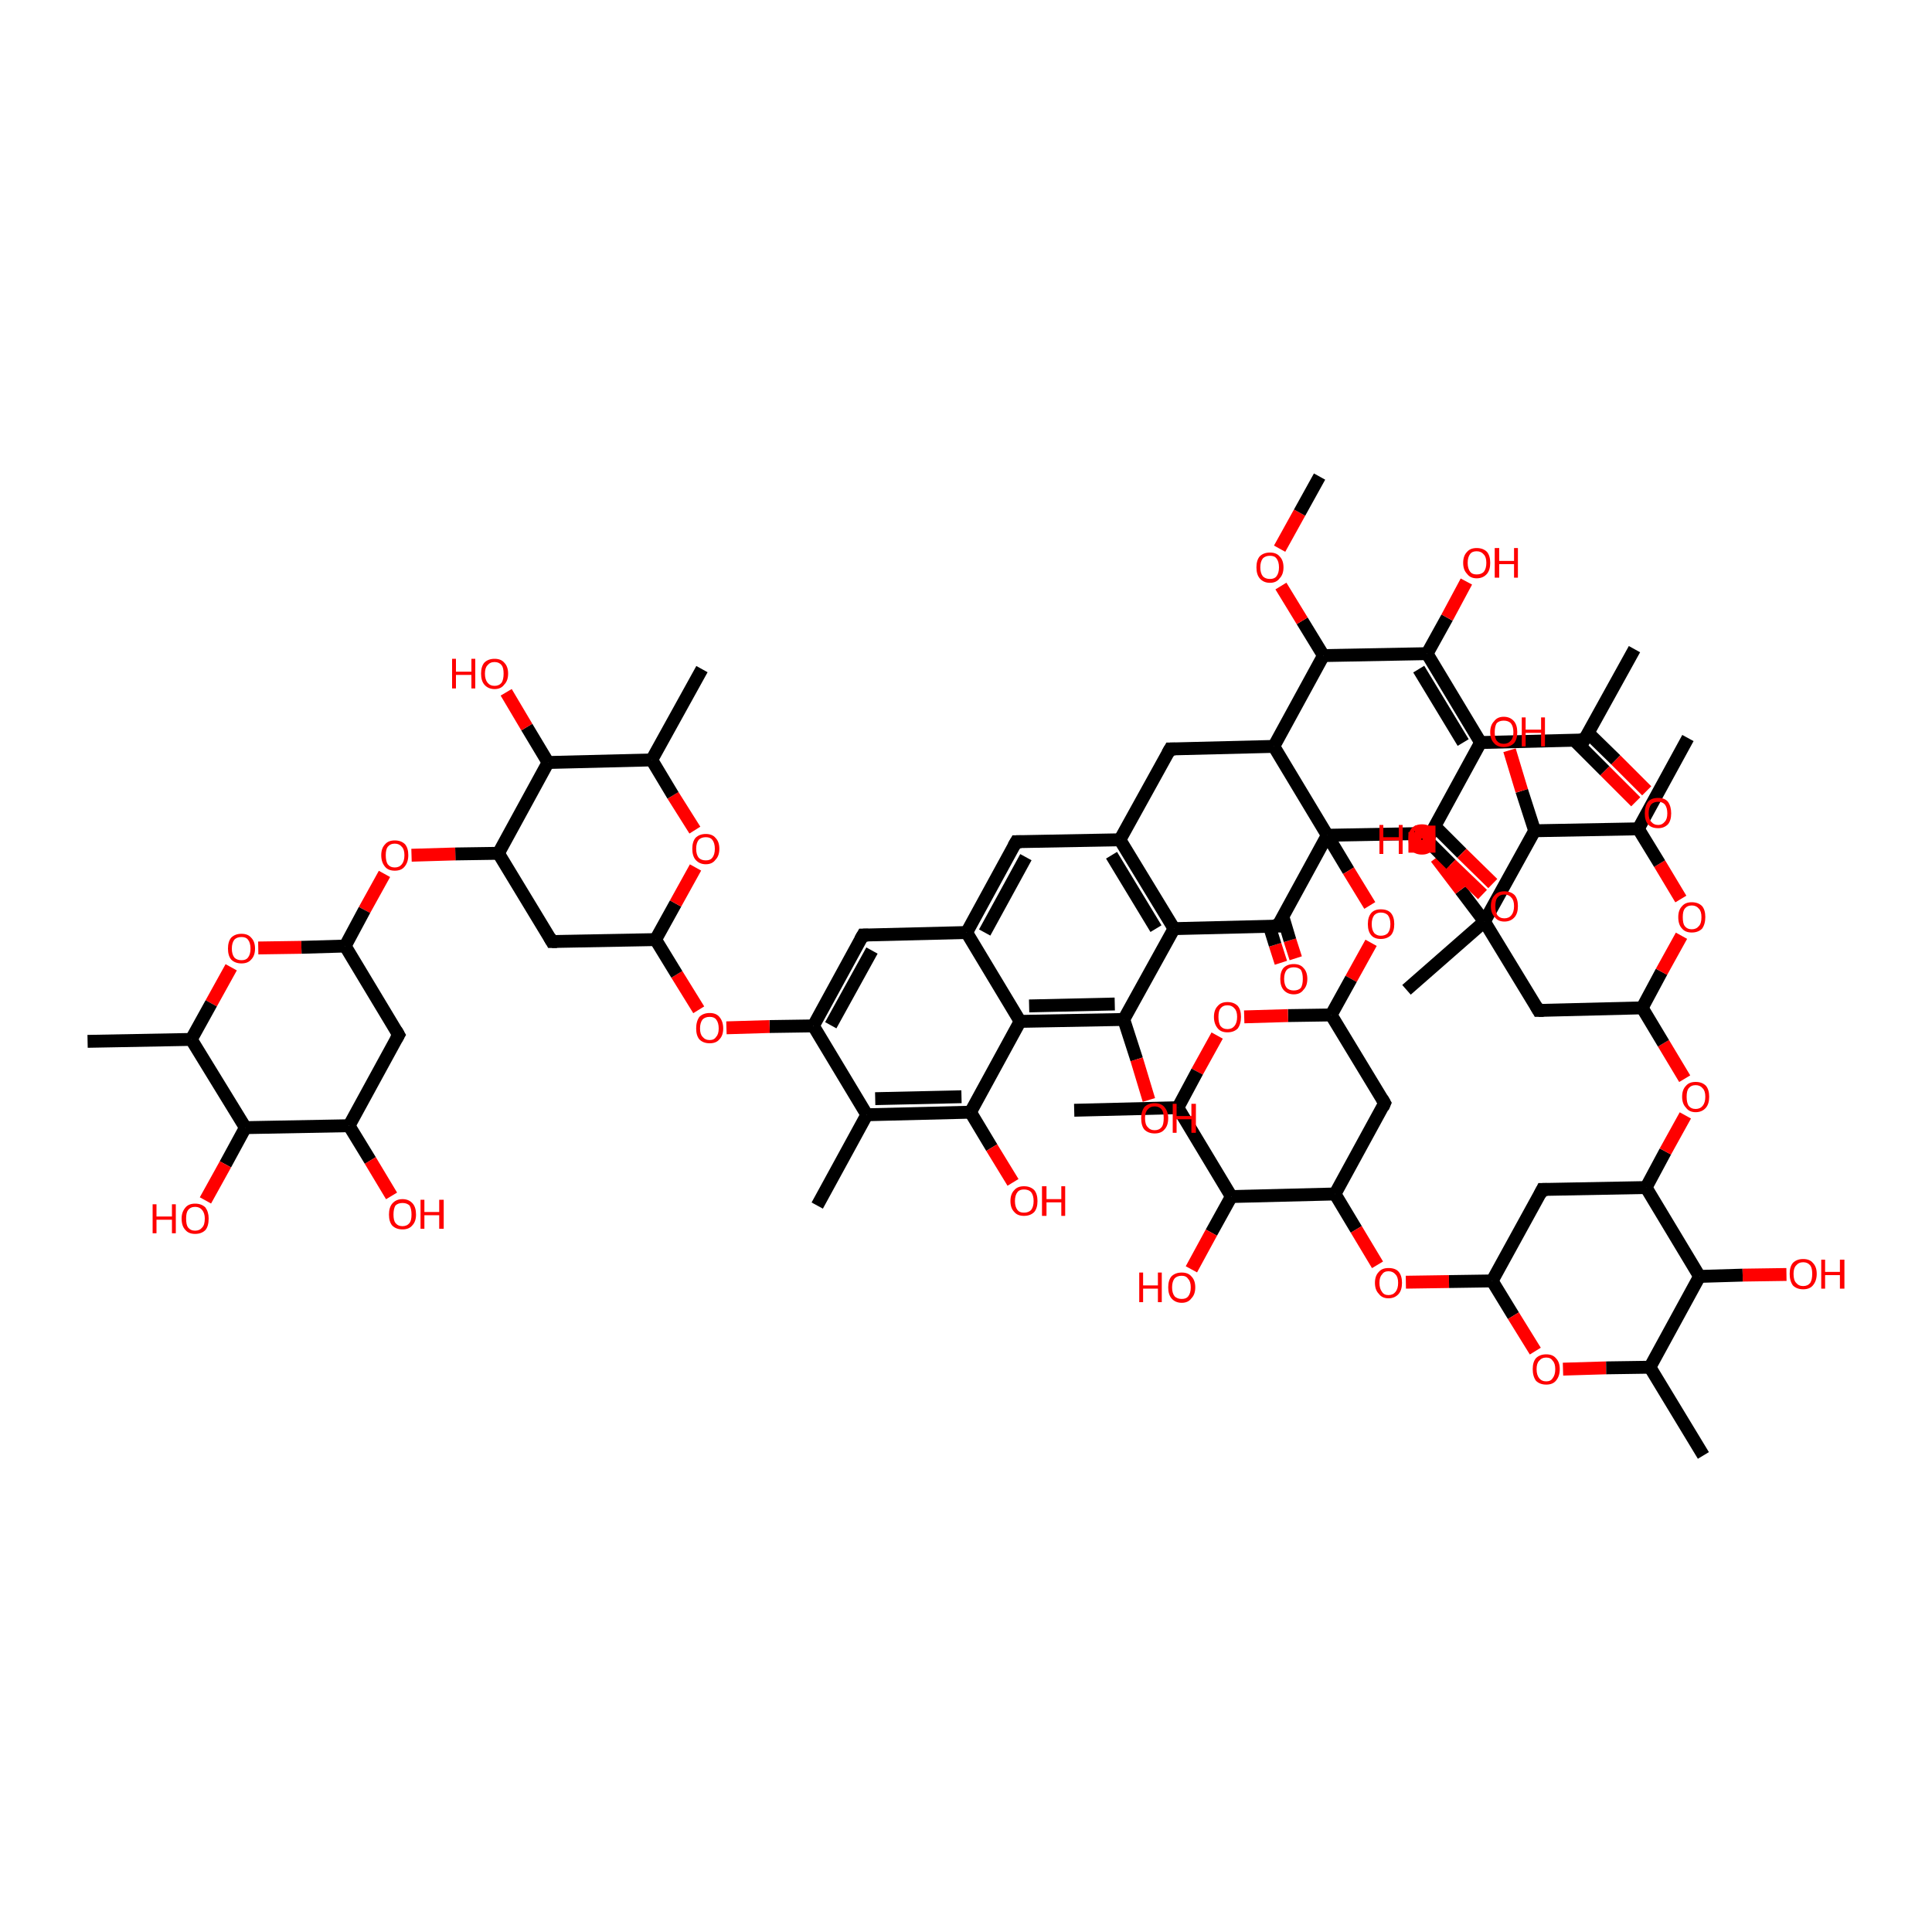 <?xml version='1.0' encoding='iso-8859-1'?>
<svg version='1.1' baseProfile='full'
              xmlns='http://www.w3.org/2000/svg'
                      xmlns:rdkit='http://www.rdkit.org/xml'
                      xmlns:xlink='http://www.w3.org/1999/xlink'
                  xml:space='preserve'
width='300px' height='300px' viewBox='0 0 300 300'>
<!-- END OF HEADER -->
<rect style='opacity:1.0;fill:#FFFFFF;stroke:none' width='300.0' height='300.0' x='0.0' y='0.0'> </rect>
<path class='bond-0 atom-0 atom-1' d='M 198.9,149.5 L 198.0,146.7' style='fill:none;fill-rule:evenodd;stroke:#FF0000;stroke-width:2.0px;stroke-linecap:butt;stroke-linejoin:miter;stroke-opacity:1' />
<path class='bond-0 atom-0 atom-1' d='M 198.0,146.7 L 197.1,143.8' style='fill:none;fill-rule:evenodd;stroke:#000000;stroke-width:2.0px;stroke-linecap:butt;stroke-linejoin:miter;stroke-opacity:1' />
<path class='bond-0 atom-0 atom-1' d='M 201.2,148.8 L 200.3,146.0' style='fill:none;fill-rule:evenodd;stroke:#FF0000;stroke-width:2.0px;stroke-linecap:butt;stroke-linejoin:miter;stroke-opacity:1' />
<path class='bond-0 atom-0 atom-1' d='M 200.3,146.0 L 199.2,142.3' style='fill:none;fill-rule:evenodd;stroke:#000000;stroke-width:2.0px;stroke-linecap:butt;stroke-linejoin:miter;stroke-opacity:1' />
<path class='bond-1 atom-1 atom-2' d='M 198.4,143.8 L 182.3,144.2' style='fill:none;fill-rule:evenodd;stroke:#000000;stroke-width:2.0px;stroke-linecap:butt;stroke-linejoin:miter;stroke-opacity:1' />
<path class='bond-2 atom-2 atom-3' d='M 182.3,144.2 L 173.9,130.4' style='fill:none;fill-rule:evenodd;stroke:#000000;stroke-width:2.0px;stroke-linecap:butt;stroke-linejoin:miter;stroke-opacity:1' />
<path class='bond-2 atom-2 atom-3' d='M 179.5,144.2 L 172.6,132.8' style='fill:none;fill-rule:evenodd;stroke:#000000;stroke-width:2.0px;stroke-linecap:butt;stroke-linejoin:miter;stroke-opacity:1' />
<path class='bond-3 atom-3 atom-4' d='M 173.9,130.4 L 157.8,130.7' style='fill:none;fill-rule:evenodd;stroke:#000000;stroke-width:2.0px;stroke-linecap:butt;stroke-linejoin:miter;stroke-opacity:1' />
<path class='bond-4 atom-4 atom-5' d='M 157.8,130.7 L 150.1,144.8' style='fill:none;fill-rule:evenodd;stroke:#000000;stroke-width:2.0px;stroke-linecap:butt;stroke-linejoin:miter;stroke-opacity:1' />
<path class='bond-4 atom-4 atom-5' d='M 159.3,133.1 L 152.9,144.8' style='fill:none;fill-rule:evenodd;stroke:#000000;stroke-width:2.0px;stroke-linecap:butt;stroke-linejoin:miter;stroke-opacity:1' />
<path class='bond-5 atom-5 atom-6' d='M 150.1,144.8 L 134.0,145.2' style='fill:none;fill-rule:evenodd;stroke:#000000;stroke-width:2.0px;stroke-linecap:butt;stroke-linejoin:miter;stroke-opacity:1' />
<path class='bond-6 atom-6 atom-7' d='M 134.0,145.2 L 126.3,159.3' style='fill:none;fill-rule:evenodd;stroke:#000000;stroke-width:2.0px;stroke-linecap:butt;stroke-linejoin:miter;stroke-opacity:1' />
<path class='bond-6 atom-6 atom-7' d='M 135.4,147.6 L 129.0,159.2' style='fill:none;fill-rule:evenodd;stroke:#000000;stroke-width:2.0px;stroke-linecap:butt;stroke-linejoin:miter;stroke-opacity:1' />
<path class='bond-7 atom-7 atom-8' d='M 126.3,159.3 L 119.5,159.4' style='fill:none;fill-rule:evenodd;stroke:#000000;stroke-width:2.0px;stroke-linecap:butt;stroke-linejoin:miter;stroke-opacity:1' />
<path class='bond-7 atom-7 atom-8' d='M 119.5,159.4 L 112.8,159.6' style='fill:none;fill-rule:evenodd;stroke:#FF0000;stroke-width:2.0px;stroke-linecap:butt;stroke-linejoin:miter;stroke-opacity:1' />
<path class='bond-8 atom-8 atom-9' d='M 108.5,156.8 L 105.1,151.3' style='fill:none;fill-rule:evenodd;stroke:#FF0000;stroke-width:2.0px;stroke-linecap:butt;stroke-linejoin:miter;stroke-opacity:1' />
<path class='bond-8 atom-8 atom-9' d='M 105.1,151.3 L 101.8,145.9' style='fill:none;fill-rule:evenodd;stroke:#000000;stroke-width:2.0px;stroke-linecap:butt;stroke-linejoin:miter;stroke-opacity:1' />
<path class='bond-9 atom-9 atom-10' d='M 101.8,145.9 L 104.9,140.3' style='fill:none;fill-rule:evenodd;stroke:#000000;stroke-width:2.0px;stroke-linecap:butt;stroke-linejoin:miter;stroke-opacity:1' />
<path class='bond-9 atom-9 atom-10' d='M 104.9,140.3 L 108.0,134.7' style='fill:none;fill-rule:evenodd;stroke:#FF0000;stroke-width:2.0px;stroke-linecap:butt;stroke-linejoin:miter;stroke-opacity:1' />
<path class='bond-10 atom-10 atom-11' d='M 107.9,128.9 L 104.5,123.5' style='fill:none;fill-rule:evenodd;stroke:#FF0000;stroke-width:2.0px;stroke-linecap:butt;stroke-linejoin:miter;stroke-opacity:1' />
<path class='bond-10 atom-10 atom-11' d='M 104.5,123.5 L 101.2,118.0' style='fill:none;fill-rule:evenodd;stroke:#000000;stroke-width:2.0px;stroke-linecap:butt;stroke-linejoin:miter;stroke-opacity:1' />
<path class='bond-11 atom-11 atom-12' d='M 101.2,118.0 L 109.0,103.9' style='fill:none;fill-rule:evenodd;stroke:#000000;stroke-width:2.0px;stroke-linecap:butt;stroke-linejoin:miter;stroke-opacity:1' />
<path class='bond-12 atom-11 atom-13' d='M 101.2,118.0 L 85.1,118.4' style='fill:none;fill-rule:evenodd;stroke:#000000;stroke-width:2.0px;stroke-linecap:butt;stroke-linejoin:miter;stroke-opacity:1' />
<path class='bond-13 atom-13 atom-14' d='M 85.1,118.4 L 81.8,112.9' style='fill:none;fill-rule:evenodd;stroke:#000000;stroke-width:2.0px;stroke-linecap:butt;stroke-linejoin:miter;stroke-opacity:1' />
<path class='bond-13 atom-13 atom-14' d='M 81.8,112.9 L 78.6,107.5' style='fill:none;fill-rule:evenodd;stroke:#FF0000;stroke-width:2.0px;stroke-linecap:butt;stroke-linejoin:miter;stroke-opacity:1' />
<path class='bond-14 atom-13 atom-15' d='M 85.1,118.4 L 77.4,132.5' style='fill:none;fill-rule:evenodd;stroke:#000000;stroke-width:2.0px;stroke-linecap:butt;stroke-linejoin:miter;stroke-opacity:1' />
<path class='bond-15 atom-15 atom-16' d='M 77.4,132.5 L 70.7,132.6' style='fill:none;fill-rule:evenodd;stroke:#000000;stroke-width:2.0px;stroke-linecap:butt;stroke-linejoin:miter;stroke-opacity:1' />
<path class='bond-15 atom-15 atom-16' d='M 70.7,132.6 L 63.9,132.8' style='fill:none;fill-rule:evenodd;stroke:#FF0000;stroke-width:2.0px;stroke-linecap:butt;stroke-linejoin:miter;stroke-opacity:1' />
<path class='bond-16 atom-16 atom-17' d='M 59.7,135.7 L 56.6,141.3' style='fill:none;fill-rule:evenodd;stroke:#FF0000;stroke-width:2.0px;stroke-linecap:butt;stroke-linejoin:miter;stroke-opacity:1' />
<path class='bond-16 atom-16 atom-17' d='M 56.6,141.3 L 53.6,146.9' style='fill:none;fill-rule:evenodd;stroke:#000000;stroke-width:2.0px;stroke-linecap:butt;stroke-linejoin:miter;stroke-opacity:1' />
<path class='bond-17 atom-17 atom-18' d='M 53.6,146.9 L 46.8,147.1' style='fill:none;fill-rule:evenodd;stroke:#000000;stroke-width:2.0px;stroke-linecap:butt;stroke-linejoin:miter;stroke-opacity:1' />
<path class='bond-17 atom-17 atom-18' d='M 46.8,147.1 L 40.1,147.2' style='fill:none;fill-rule:evenodd;stroke:#FF0000;stroke-width:2.0px;stroke-linecap:butt;stroke-linejoin:miter;stroke-opacity:1' />
<path class='bond-18 atom-18 atom-19' d='M 35.9,150.2 L 32.8,155.8' style='fill:none;fill-rule:evenodd;stroke:#FF0000;stroke-width:2.0px;stroke-linecap:butt;stroke-linejoin:miter;stroke-opacity:1' />
<path class='bond-18 atom-18 atom-19' d='M 32.8,155.8 L 29.7,161.4' style='fill:none;fill-rule:evenodd;stroke:#000000;stroke-width:2.0px;stroke-linecap:butt;stroke-linejoin:miter;stroke-opacity:1' />
<path class='bond-19 atom-19 atom-20' d='M 29.7,161.4 L 13.6,161.7' style='fill:none;fill-rule:evenodd;stroke:#000000;stroke-width:2.0px;stroke-linecap:butt;stroke-linejoin:miter;stroke-opacity:1' />
<path class='bond-20 atom-19 atom-21' d='M 29.7,161.4 L 38.1,175.1' style='fill:none;fill-rule:evenodd;stroke:#000000;stroke-width:2.0px;stroke-linecap:butt;stroke-linejoin:miter;stroke-opacity:1' />
<path class='bond-21 atom-21 atom-22' d='M 38.1,175.1 L 35.0,180.8' style='fill:none;fill-rule:evenodd;stroke:#000000;stroke-width:2.0px;stroke-linecap:butt;stroke-linejoin:miter;stroke-opacity:1' />
<path class='bond-21 atom-21 atom-22' d='M 35.0,180.8 L 31.9,186.4' style='fill:none;fill-rule:evenodd;stroke:#FF0000;stroke-width:2.0px;stroke-linecap:butt;stroke-linejoin:miter;stroke-opacity:1' />
<path class='bond-22 atom-21 atom-23' d='M 38.1,175.1 L 54.2,174.8' style='fill:none;fill-rule:evenodd;stroke:#000000;stroke-width:2.0px;stroke-linecap:butt;stroke-linejoin:miter;stroke-opacity:1' />
<path class='bond-23 atom-23 atom-24' d='M 54.2,174.8 L 57.5,180.2' style='fill:none;fill-rule:evenodd;stroke:#000000;stroke-width:2.0px;stroke-linecap:butt;stroke-linejoin:miter;stroke-opacity:1' />
<path class='bond-23 atom-23 atom-24' d='M 57.5,180.2 L 60.8,185.7' style='fill:none;fill-rule:evenodd;stroke:#FF0000;stroke-width:2.0px;stroke-linecap:butt;stroke-linejoin:miter;stroke-opacity:1' />
<path class='bond-24 atom-23 atom-25' d='M 54.2,174.8 L 61.9,160.7' style='fill:none;fill-rule:evenodd;stroke:#000000;stroke-width:2.0px;stroke-linecap:butt;stroke-linejoin:miter;stroke-opacity:1' />
<path class='bond-25 atom-15 atom-26' d='M 77.4,132.5 L 85.7,146.2' style='fill:none;fill-rule:evenodd;stroke:#000000;stroke-width:2.0px;stroke-linecap:butt;stroke-linejoin:miter;stroke-opacity:1' />
<path class='bond-26 atom-7 atom-27' d='M 126.3,159.3 L 134.6,173.1' style='fill:none;fill-rule:evenodd;stroke:#000000;stroke-width:2.0px;stroke-linecap:butt;stroke-linejoin:miter;stroke-opacity:1' />
<path class='bond-27 atom-27 atom-28' d='M 134.6,173.1 L 150.7,172.7' style='fill:none;fill-rule:evenodd;stroke:#000000;stroke-width:2.0px;stroke-linecap:butt;stroke-linejoin:miter;stroke-opacity:1' />
<path class='bond-27 atom-27 atom-28' d='M 135.9,170.6 L 149.3,170.3' style='fill:none;fill-rule:evenodd;stroke:#000000;stroke-width:2.0px;stroke-linecap:butt;stroke-linejoin:miter;stroke-opacity:1' />
<path class='bond-28 atom-28 atom-29' d='M 150.7,172.7 L 154.0,178.2' style='fill:none;fill-rule:evenodd;stroke:#000000;stroke-width:2.0px;stroke-linecap:butt;stroke-linejoin:miter;stroke-opacity:1' />
<path class='bond-28 atom-28 atom-29' d='M 154.0,178.2 L 157.3,183.6' style='fill:none;fill-rule:evenodd;stroke:#FF0000;stroke-width:2.0px;stroke-linecap:butt;stroke-linejoin:miter;stroke-opacity:1' />
<path class='bond-29 atom-28 atom-30' d='M 150.7,172.7 L 158.4,158.6' style='fill:none;fill-rule:evenodd;stroke:#000000;stroke-width:2.0px;stroke-linecap:butt;stroke-linejoin:miter;stroke-opacity:1' />
<path class='bond-30 atom-30 atom-31' d='M 158.4,158.6 L 174.5,158.3' style='fill:none;fill-rule:evenodd;stroke:#000000;stroke-width:2.0px;stroke-linecap:butt;stroke-linejoin:miter;stroke-opacity:1' />
<path class='bond-30 atom-30 atom-31' d='M 159.8,156.2 L 173.1,155.9' style='fill:none;fill-rule:evenodd;stroke:#000000;stroke-width:2.0px;stroke-linecap:butt;stroke-linejoin:miter;stroke-opacity:1' />
<path class='bond-31 atom-31 atom-32' d='M 174.5,158.3 L 176.5,164.5' style='fill:none;fill-rule:evenodd;stroke:#000000;stroke-width:2.0px;stroke-linecap:butt;stroke-linejoin:miter;stroke-opacity:1' />
<path class='bond-31 atom-31 atom-32' d='M 176.5,164.5 L 178.4,170.8' style='fill:none;fill-rule:evenodd;stroke:#FF0000;stroke-width:2.0px;stroke-linecap:butt;stroke-linejoin:miter;stroke-opacity:1' />
<path class='bond-32 atom-27 atom-33' d='M 134.6,173.1 L 126.9,187.2' style='fill:none;fill-rule:evenodd;stroke:#000000;stroke-width:2.0px;stroke-linecap:butt;stroke-linejoin:miter;stroke-opacity:1' />
<path class='bond-33 atom-3 atom-34' d='M 173.9,130.4 L 181.7,116.3' style='fill:none;fill-rule:evenodd;stroke:#000000;stroke-width:2.0px;stroke-linecap:butt;stroke-linejoin:miter;stroke-opacity:1' />
<path class='bond-34 atom-34 atom-35' d='M 181.7,116.3 L 197.8,115.9' style='fill:none;fill-rule:evenodd;stroke:#000000;stroke-width:2.0px;stroke-linecap:butt;stroke-linejoin:miter;stroke-opacity:1' />
<path class='bond-35 atom-35 atom-36' d='M 197.8,115.9 L 206.1,129.7' style='fill:none;fill-rule:evenodd;stroke:#000000;stroke-width:2.0px;stroke-linecap:butt;stroke-linejoin:miter;stroke-opacity:1' />
<path class='bond-36 atom-36 atom-37' d='M 206.1,129.7 L 209.4,135.2' style='fill:none;fill-rule:evenodd;stroke:#000000;stroke-width:2.0px;stroke-linecap:butt;stroke-linejoin:miter;stroke-opacity:1' />
<path class='bond-36 atom-36 atom-37' d='M 209.4,135.2 L 212.7,140.6' style='fill:none;fill-rule:evenodd;stroke:#FF0000;stroke-width:2.0px;stroke-linecap:butt;stroke-linejoin:miter;stroke-opacity:1' />
<path class='bond-37 atom-37 atom-38' d='M 212.9,146.4 L 209.8,152.0' style='fill:none;fill-rule:evenodd;stroke:#FF0000;stroke-width:2.0px;stroke-linecap:butt;stroke-linejoin:miter;stroke-opacity:1' />
<path class='bond-37 atom-37 atom-38' d='M 209.8,152.0 L 206.7,157.6' style='fill:none;fill-rule:evenodd;stroke:#000000;stroke-width:2.0px;stroke-linecap:butt;stroke-linejoin:miter;stroke-opacity:1' />
<path class='bond-38 atom-38 atom-39' d='M 206.7,157.6 L 200.0,157.7' style='fill:none;fill-rule:evenodd;stroke:#000000;stroke-width:2.0px;stroke-linecap:butt;stroke-linejoin:miter;stroke-opacity:1' />
<path class='bond-38 atom-38 atom-39' d='M 200.0,157.7 L 193.2,157.9' style='fill:none;fill-rule:evenodd;stroke:#FF0000;stroke-width:2.0px;stroke-linecap:butt;stroke-linejoin:miter;stroke-opacity:1' />
<path class='bond-39 atom-39 atom-40' d='M 189.0,160.8 L 185.9,166.4' style='fill:none;fill-rule:evenodd;stroke:#FF0000;stroke-width:2.0px;stroke-linecap:butt;stroke-linejoin:miter;stroke-opacity:1' />
<path class='bond-39 atom-39 atom-40' d='M 185.9,166.4 L 182.9,172.0' style='fill:none;fill-rule:evenodd;stroke:#000000;stroke-width:2.0px;stroke-linecap:butt;stroke-linejoin:miter;stroke-opacity:1' />
<path class='bond-40 atom-40 atom-41' d='M 182.9,172.0 L 191.2,185.8' style='fill:none;fill-rule:evenodd;stroke:#000000;stroke-width:2.0px;stroke-linecap:butt;stroke-linejoin:miter;stroke-opacity:1' />
<path class='bond-41 atom-41 atom-42' d='M 191.2,185.8 L 188.1,191.4' style='fill:none;fill-rule:evenodd;stroke:#000000;stroke-width:2.0px;stroke-linecap:butt;stroke-linejoin:miter;stroke-opacity:1' />
<path class='bond-41 atom-41 atom-42' d='M 188.1,191.4 L 185.0,197.1' style='fill:none;fill-rule:evenodd;stroke:#FF0000;stroke-width:2.0px;stroke-linecap:butt;stroke-linejoin:miter;stroke-opacity:1' />
<path class='bond-42 atom-41 atom-43' d='M 191.2,185.8 L 207.3,185.4' style='fill:none;fill-rule:evenodd;stroke:#000000;stroke-width:2.0px;stroke-linecap:butt;stroke-linejoin:miter;stroke-opacity:1' />
<path class='bond-43 atom-43 atom-44' d='M 207.3,185.4 L 210.6,190.9' style='fill:none;fill-rule:evenodd;stroke:#000000;stroke-width:2.0px;stroke-linecap:butt;stroke-linejoin:miter;stroke-opacity:1' />
<path class='bond-43 atom-43 atom-44' d='M 210.6,190.9 L 213.9,196.4' style='fill:none;fill-rule:evenodd;stroke:#FF0000;stroke-width:2.0px;stroke-linecap:butt;stroke-linejoin:miter;stroke-opacity:1' />
<path class='bond-44 atom-44 atom-45' d='M 218.3,199.1 L 225.0,199.0' style='fill:none;fill-rule:evenodd;stroke:#FF0000;stroke-width:2.0px;stroke-linecap:butt;stroke-linejoin:miter;stroke-opacity:1' />
<path class='bond-44 atom-44 atom-45' d='M 225.0,199.0 L 231.7,198.9' style='fill:none;fill-rule:evenodd;stroke:#000000;stroke-width:2.0px;stroke-linecap:butt;stroke-linejoin:miter;stroke-opacity:1' />
<path class='bond-45 atom-45 atom-46' d='M 231.7,198.9 L 235.0,204.3' style='fill:none;fill-rule:evenodd;stroke:#000000;stroke-width:2.0px;stroke-linecap:butt;stroke-linejoin:miter;stroke-opacity:1' />
<path class='bond-45 atom-45 atom-46' d='M 235.0,204.3 L 238.4,209.8' style='fill:none;fill-rule:evenodd;stroke:#FF0000;stroke-width:2.0px;stroke-linecap:butt;stroke-linejoin:miter;stroke-opacity:1' />
<path class='bond-46 atom-46 atom-47' d='M 242.7,212.6 L 249.4,212.4' style='fill:none;fill-rule:evenodd;stroke:#FF0000;stroke-width:2.0px;stroke-linecap:butt;stroke-linejoin:miter;stroke-opacity:1' />
<path class='bond-46 atom-46 atom-47' d='M 249.4,212.4 L 256.2,212.3' style='fill:none;fill-rule:evenodd;stroke:#000000;stroke-width:2.0px;stroke-linecap:butt;stroke-linejoin:miter;stroke-opacity:1' />
<path class='bond-47 atom-47 atom-48' d='M 256.2,212.3 L 264.5,226.0' style='fill:none;fill-rule:evenodd;stroke:#000000;stroke-width:2.0px;stroke-linecap:butt;stroke-linejoin:miter;stroke-opacity:1' />
<path class='bond-48 atom-47 atom-49' d='M 256.2,212.3 L 263.9,198.2' style='fill:none;fill-rule:evenodd;stroke:#000000;stroke-width:2.0px;stroke-linecap:butt;stroke-linejoin:miter;stroke-opacity:1' />
<path class='bond-49 atom-49 atom-50' d='M 263.9,198.2 L 270.6,198.0' style='fill:none;fill-rule:evenodd;stroke:#000000;stroke-width:2.0px;stroke-linecap:butt;stroke-linejoin:miter;stroke-opacity:1' />
<path class='bond-49 atom-49 atom-50' d='M 270.6,198.0 L 277.4,197.9' style='fill:none;fill-rule:evenodd;stroke:#FF0000;stroke-width:2.0px;stroke-linecap:butt;stroke-linejoin:miter;stroke-opacity:1' />
<path class='bond-50 atom-49 atom-51' d='M 263.9,198.2 L 255.6,184.4' style='fill:none;fill-rule:evenodd;stroke:#000000;stroke-width:2.0px;stroke-linecap:butt;stroke-linejoin:miter;stroke-opacity:1' />
<path class='bond-51 atom-51 atom-52' d='M 255.6,184.4 L 258.6,178.8' style='fill:none;fill-rule:evenodd;stroke:#000000;stroke-width:2.0px;stroke-linecap:butt;stroke-linejoin:miter;stroke-opacity:1' />
<path class='bond-51 atom-51 atom-52' d='M 258.6,178.8 L 261.7,173.2' style='fill:none;fill-rule:evenodd;stroke:#FF0000;stroke-width:2.0px;stroke-linecap:butt;stroke-linejoin:miter;stroke-opacity:1' />
<path class='bond-52 atom-52 atom-53' d='M 261.6,167.5 L 258.3,162.0' style='fill:none;fill-rule:evenodd;stroke:#FF0000;stroke-width:2.0px;stroke-linecap:butt;stroke-linejoin:miter;stroke-opacity:1' />
<path class='bond-52 atom-52 atom-53' d='M 258.3,162.0 L 255.0,156.5' style='fill:none;fill-rule:evenodd;stroke:#000000;stroke-width:2.0px;stroke-linecap:butt;stroke-linejoin:miter;stroke-opacity:1' />
<path class='bond-53 atom-53 atom-54' d='M 255.0,156.5 L 258.0,150.9' style='fill:none;fill-rule:evenodd;stroke:#000000;stroke-width:2.0px;stroke-linecap:butt;stroke-linejoin:miter;stroke-opacity:1' />
<path class='bond-53 atom-53 atom-54' d='M 258.0,150.9 L 261.1,145.3' style='fill:none;fill-rule:evenodd;stroke:#FF0000;stroke-width:2.0px;stroke-linecap:butt;stroke-linejoin:miter;stroke-opacity:1' />
<path class='bond-54 atom-54 atom-55' d='M 261.0,139.6 L 257.7,134.1' style='fill:none;fill-rule:evenodd;stroke:#FF0000;stroke-width:2.0px;stroke-linecap:butt;stroke-linejoin:miter;stroke-opacity:1' />
<path class='bond-54 atom-54 atom-55' d='M 257.7,134.1 L 254.4,128.7' style='fill:none;fill-rule:evenodd;stroke:#000000;stroke-width:2.0px;stroke-linecap:butt;stroke-linejoin:miter;stroke-opacity:1' />
<path class='bond-55 atom-55 atom-56' d='M 254.4,128.7 L 262.1,114.6' style='fill:none;fill-rule:evenodd;stroke:#000000;stroke-width:2.0px;stroke-linecap:butt;stroke-linejoin:miter;stroke-opacity:1' />
<path class='bond-56 atom-55 atom-57' d='M 254.4,128.7 L 238.3,129.0' style='fill:none;fill-rule:evenodd;stroke:#000000;stroke-width:2.0px;stroke-linecap:butt;stroke-linejoin:miter;stroke-opacity:1' />
<path class='bond-57 atom-57 atom-58' d='M 238.3,129.0 L 236.3,122.8' style='fill:none;fill-rule:evenodd;stroke:#000000;stroke-width:2.0px;stroke-linecap:butt;stroke-linejoin:miter;stroke-opacity:1' />
<path class='bond-57 atom-57 atom-58' d='M 236.3,122.8 L 234.4,116.5' style='fill:none;fill-rule:evenodd;stroke:#FF0000;stroke-width:2.0px;stroke-linecap:butt;stroke-linejoin:miter;stroke-opacity:1' />
<path class='bond-58 atom-57 atom-59' d='M 238.3,129.0 L 230.5,143.1' style='fill:none;fill-rule:evenodd;stroke:#000000;stroke-width:2.0px;stroke-linecap:butt;stroke-linejoin:miter;stroke-opacity:1' />
<path class='bond-59 atom-59 atom-60' d='M 230.5,143.1 L 226.8,138.2' style='fill:none;fill-rule:evenodd;stroke:#000000;stroke-width:2.0px;stroke-linecap:butt;stroke-linejoin:miter;stroke-opacity:1' />
<path class='bond-59 atom-59 atom-60' d='M 226.8,138.2 L 223.0,133.2' style='fill:none;fill-rule:evenodd;stroke:#FF0000;stroke-width:2.0px;stroke-linecap:butt;stroke-linejoin:miter;stroke-opacity:1' />
<path class='bond-60 atom-59 atom-61' d='M 230.5,143.1 L 218.4,153.7' style='fill:none;fill-rule:evenodd;stroke:#000000;stroke-width:2.0px;stroke-linecap:butt;stroke-linejoin:miter;stroke-opacity:1' />
<path class='bond-61 atom-59 atom-62' d='M 230.5,143.1 L 238.9,156.9' style='fill:none;fill-rule:evenodd;stroke:#000000;stroke-width:2.0px;stroke-linecap:butt;stroke-linejoin:miter;stroke-opacity:1' />
<path class='bond-62 atom-51 atom-63' d='M 255.6,184.4 L 239.5,184.7' style='fill:none;fill-rule:evenodd;stroke:#000000;stroke-width:2.0px;stroke-linecap:butt;stroke-linejoin:miter;stroke-opacity:1' />
<path class='bond-63 atom-43 atom-64' d='M 207.3,185.4 L 215.0,171.3' style='fill:none;fill-rule:evenodd;stroke:#000000;stroke-width:2.0px;stroke-linecap:butt;stroke-linejoin:miter;stroke-opacity:1' />
<path class='bond-64 atom-40 atom-65' d='M 182.9,172.0 L 166.8,172.4' style='fill:none;fill-rule:evenodd;stroke:#000000;stroke-width:2.0px;stroke-linecap:butt;stroke-linejoin:miter;stroke-opacity:1' />
<path class='bond-65 atom-36 atom-66' d='M 206.1,129.7 L 222.2,129.4' style='fill:none;fill-rule:evenodd;stroke:#000000;stroke-width:2.0px;stroke-linecap:butt;stroke-linejoin:miter;stroke-opacity:1' />
<path class='bond-66 atom-66 atom-67' d='M 220.5,129.4 L 225.3,134.2' style='fill:none;fill-rule:evenodd;stroke:#000000;stroke-width:2.0px;stroke-linecap:butt;stroke-linejoin:miter;stroke-opacity:1' />
<path class='bond-66 atom-66 atom-67' d='M 225.3,134.2 L 230.2,138.9' style='fill:none;fill-rule:evenodd;stroke:#FF0000;stroke-width:2.0px;stroke-linecap:butt;stroke-linejoin:miter;stroke-opacity:1' />
<path class='bond-66 atom-66 atom-67' d='M 222.8,128.3 L 227.0,132.5' style='fill:none;fill-rule:evenodd;stroke:#000000;stroke-width:2.0px;stroke-linecap:butt;stroke-linejoin:miter;stroke-opacity:1' />
<path class='bond-66 atom-66 atom-67' d='M 227.0,132.5 L 231.8,137.2' style='fill:none;fill-rule:evenodd;stroke:#FF0000;stroke-width:2.0px;stroke-linecap:butt;stroke-linejoin:miter;stroke-opacity:1' />
<path class='bond-67 atom-66 atom-68' d='M 222.2,129.4 L 229.9,115.3' style='fill:none;fill-rule:evenodd;stroke:#000000;stroke-width:2.0px;stroke-linecap:butt;stroke-linejoin:miter;stroke-opacity:1' />
<path class='bond-68 atom-68 atom-69' d='M 229.9,115.3 L 246.0,114.9' style='fill:none;fill-rule:evenodd;stroke:#000000;stroke-width:2.0px;stroke-linecap:butt;stroke-linejoin:miter;stroke-opacity:1' />
<path class='bond-69 atom-69 atom-70' d='M 244.4,114.9 L 249.2,119.7' style='fill:none;fill-rule:evenodd;stroke:#000000;stroke-width:2.0px;stroke-linecap:butt;stroke-linejoin:miter;stroke-opacity:1' />
<path class='bond-69 atom-69 atom-70' d='M 249.2,119.7 L 254.0,124.5' style='fill:none;fill-rule:evenodd;stroke:#FF0000;stroke-width:2.0px;stroke-linecap:butt;stroke-linejoin:miter;stroke-opacity:1' />
<path class='bond-69 atom-69 atom-70' d='M 246.6,113.8 L 250.9,118.0' style='fill:none;fill-rule:evenodd;stroke:#000000;stroke-width:2.0px;stroke-linecap:butt;stroke-linejoin:miter;stroke-opacity:1' />
<path class='bond-69 atom-69 atom-70' d='M 250.9,118.0 L 255.7,122.8' style='fill:none;fill-rule:evenodd;stroke:#FF0000;stroke-width:2.0px;stroke-linecap:butt;stroke-linejoin:miter;stroke-opacity:1' />
<path class='bond-70 atom-69 atom-71' d='M 246.0,114.9 L 253.8,100.8' style='fill:none;fill-rule:evenodd;stroke:#000000;stroke-width:2.0px;stroke-linecap:butt;stroke-linejoin:miter;stroke-opacity:1' />
<path class='bond-71 atom-68 atom-72' d='M 229.9,115.3 L 221.6,101.5' style='fill:none;fill-rule:evenodd;stroke:#000000;stroke-width:2.0px;stroke-linecap:butt;stroke-linejoin:miter;stroke-opacity:1' />
<path class='bond-71 atom-68 atom-72' d='M 227.2,115.3 L 220.3,103.9' style='fill:none;fill-rule:evenodd;stroke:#000000;stroke-width:2.0px;stroke-linecap:butt;stroke-linejoin:miter;stroke-opacity:1' />
<path class='bond-72 atom-72 atom-73' d='M 221.6,101.5 L 224.7,95.9' style='fill:none;fill-rule:evenodd;stroke:#000000;stroke-width:2.0px;stroke-linecap:butt;stroke-linejoin:miter;stroke-opacity:1' />
<path class='bond-72 atom-72 atom-73' d='M 224.7,95.9 L 227.7,90.3' style='fill:none;fill-rule:evenodd;stroke:#FF0000;stroke-width:2.0px;stroke-linecap:butt;stroke-linejoin:miter;stroke-opacity:1' />
<path class='bond-73 atom-72 atom-74' d='M 221.6,101.5 L 205.5,101.8' style='fill:none;fill-rule:evenodd;stroke:#000000;stroke-width:2.0px;stroke-linecap:butt;stroke-linejoin:miter;stroke-opacity:1' />
<path class='bond-74 atom-74 atom-75' d='M 205.5,101.8 L 202.2,96.4' style='fill:none;fill-rule:evenodd;stroke:#000000;stroke-width:2.0px;stroke-linecap:butt;stroke-linejoin:miter;stroke-opacity:1' />
<path class='bond-74 atom-74 atom-75' d='M 202.2,96.4 L 198.9,91.0' style='fill:none;fill-rule:evenodd;stroke:#FF0000;stroke-width:2.0px;stroke-linecap:butt;stroke-linejoin:miter;stroke-opacity:1' />
<path class='bond-75 atom-75 atom-76' d='M 198.7,85.2 L 201.8,79.6' style='fill:none;fill-rule:evenodd;stroke:#FF0000;stroke-width:2.0px;stroke-linecap:butt;stroke-linejoin:miter;stroke-opacity:1' />
<path class='bond-75 atom-75 atom-76' d='M 201.8,79.6 L 204.9,74.0' style='fill:none;fill-rule:evenodd;stroke:#000000;stroke-width:2.0px;stroke-linecap:butt;stroke-linejoin:miter;stroke-opacity:1' />
<path class='bond-76 atom-25 atom-17' d='M 61.9,160.7 L 53.6,146.9' style='fill:none;fill-rule:evenodd;stroke:#000000;stroke-width:2.0px;stroke-linecap:butt;stroke-linejoin:miter;stroke-opacity:1' />
<path class='bond-77 atom-26 atom-9' d='M 85.7,146.2 L 101.8,145.9' style='fill:none;fill-rule:evenodd;stroke:#000000;stroke-width:2.0px;stroke-linecap:butt;stroke-linejoin:miter;stroke-opacity:1' />
<path class='bond-78 atom-30 atom-5' d='M 158.4,158.6 L 150.1,144.8' style='fill:none;fill-rule:evenodd;stroke:#000000;stroke-width:2.0px;stroke-linecap:butt;stroke-linejoin:miter;stroke-opacity:1' />
<path class='bond-79 atom-31 atom-2' d='M 174.5,158.3 L 182.3,144.2' style='fill:none;fill-rule:evenodd;stroke:#000000;stroke-width:2.0px;stroke-linecap:butt;stroke-linejoin:miter;stroke-opacity:1' />
<path class='bond-80 atom-62 atom-53' d='M 238.9,156.9 L 255.0,156.5' style='fill:none;fill-rule:evenodd;stroke:#000000;stroke-width:2.0px;stroke-linecap:butt;stroke-linejoin:miter;stroke-opacity:1' />
<path class='bond-81 atom-63 atom-45' d='M 239.5,184.7 L 231.7,198.9' style='fill:none;fill-rule:evenodd;stroke:#000000;stroke-width:2.0px;stroke-linecap:butt;stroke-linejoin:miter;stroke-opacity:1' />
<path class='bond-82 atom-64 atom-38' d='M 215.0,171.3 L 206.7,157.6' style='fill:none;fill-rule:evenodd;stroke:#000000;stroke-width:2.0px;stroke-linecap:butt;stroke-linejoin:miter;stroke-opacity:1' />
<path class='bond-83 atom-36 atom-1' d='M 206.1,129.7 L 198.4,143.8' style='fill:none;fill-rule:evenodd;stroke:#000000;stroke-width:2.0px;stroke-linecap:butt;stroke-linejoin:miter;stroke-opacity:1' />
<path class='bond-84 atom-74 atom-35' d='M 205.5,101.8 L 197.8,115.9' style='fill:none;fill-rule:evenodd;stroke:#000000;stroke-width:2.0px;stroke-linecap:butt;stroke-linejoin:miter;stroke-opacity:1' />
<path d='M 197.6,143.8 L 198.4,143.8 L 198.7,143.1' style='fill:none;stroke:#000000;stroke-width:2.0px;stroke-linecap:butt;stroke-linejoin:miter;stroke-opacity:1;' />
<path d='M 158.6,130.7 L 157.8,130.7 L 157.4,131.4' style='fill:none;stroke:#000000;stroke-width:2.0px;stroke-linecap:butt;stroke-linejoin:miter;stroke-opacity:1;' />
<path d='M 134.8,145.2 L 134.0,145.2 L 133.6,145.9' style='fill:none;stroke:#000000;stroke-width:2.0px;stroke-linecap:butt;stroke-linejoin:miter;stroke-opacity:1;' />
<path d='M 61.5,161.4 L 61.9,160.7 L 61.5,160.0' style='fill:none;stroke:#000000;stroke-width:2.0px;stroke-linecap:butt;stroke-linejoin:miter;stroke-opacity:1;' />
<path d='M 85.3,145.5 L 85.7,146.2 L 86.5,146.2' style='fill:none;stroke:#000000;stroke-width:2.0px;stroke-linecap:butt;stroke-linejoin:miter;stroke-opacity:1;' />
<path d='M 181.3,117.0 L 181.7,116.3 L 182.5,116.3' style='fill:none;stroke:#000000;stroke-width:2.0px;stroke-linecap:butt;stroke-linejoin:miter;stroke-opacity:1;' />
<path d='M 238.5,156.2 L 238.9,156.9 L 239.7,156.9' style='fill:none;stroke:#000000;stroke-width:2.0px;stroke-linecap:butt;stroke-linejoin:miter;stroke-opacity:1;' />
<path d='M 240.3,184.7 L 239.5,184.7 L 239.1,185.5' style='fill:none;stroke:#000000;stroke-width:2.0px;stroke-linecap:butt;stroke-linejoin:miter;stroke-opacity:1;' />
<path d='M 214.7,172.0 L 215.0,171.3 L 214.6,170.6' style='fill:none;stroke:#000000;stroke-width:2.0px;stroke-linecap:butt;stroke-linejoin:miter;stroke-opacity:1;' />
<path d='M 221.4,129.4 L 222.2,129.4 L 222.6,128.7' style='fill:none;stroke:#000000;stroke-width:2.0px;stroke-linecap:butt;stroke-linejoin:miter;stroke-opacity:1;' />
<path d='M 245.2,114.9 L 246.0,114.9 L 246.4,114.2' style='fill:none;stroke:#000000;stroke-width:2.0px;stroke-linecap:butt;stroke-linejoin:miter;stroke-opacity:1;' />
<path class='atom-0' d='M 198.8 152.0
Q 198.8 150.9, 199.3 150.3
Q 199.9 149.7, 200.9 149.7
Q 201.9 149.7, 202.4 150.3
Q 203.0 150.9, 203.0 152.0
Q 203.0 153.1, 202.4 153.7
Q 201.9 154.4, 200.9 154.4
Q 199.9 154.4, 199.3 153.7
Q 198.8 153.1, 198.8 152.0
M 200.9 153.8
Q 201.6 153.8, 202.0 153.4
Q 202.3 152.9, 202.3 152.0
Q 202.3 151.1, 202.0 150.6
Q 201.6 150.2, 200.9 150.2
Q 200.2 150.2, 199.8 150.6
Q 199.4 151.1, 199.4 152.0
Q 199.4 152.9, 199.8 153.4
Q 200.2 153.8, 200.9 153.8
' fill='#FF0000'/>
<path class='atom-8' d='M 108.1 159.7
Q 108.1 158.6, 108.6 157.9
Q 109.2 157.3, 110.2 157.3
Q 111.2 157.3, 111.7 157.9
Q 112.3 158.6, 112.3 159.7
Q 112.3 160.8, 111.7 161.4
Q 111.2 162.0, 110.2 162.0
Q 109.2 162.0, 108.6 161.4
Q 108.1 160.8, 108.1 159.7
M 110.2 161.5
Q 110.9 161.5, 111.2 161.0
Q 111.6 160.6, 111.6 159.7
Q 111.6 158.8, 111.2 158.3
Q 110.9 157.9, 110.2 157.9
Q 109.5 157.9, 109.1 158.3
Q 108.7 158.8, 108.7 159.7
Q 108.7 160.6, 109.1 161.0
Q 109.5 161.5, 110.2 161.5
' fill='#FF0000'/>
<path class='atom-10' d='M 107.5 131.8
Q 107.5 130.7, 108.0 130.1
Q 108.6 129.5, 109.6 129.5
Q 110.6 129.5, 111.1 130.1
Q 111.7 130.7, 111.7 131.8
Q 111.7 132.9, 111.1 133.5
Q 110.6 134.2, 109.6 134.2
Q 108.6 134.2, 108.0 133.5
Q 107.5 132.9, 107.5 131.8
M 109.6 133.6
Q 110.3 133.6, 110.6 133.2
Q 111.0 132.7, 111.0 131.8
Q 111.0 130.9, 110.6 130.4
Q 110.3 130.0, 109.6 130.0
Q 108.9 130.0, 108.5 130.4
Q 108.1 130.9, 108.1 131.8
Q 108.1 132.7, 108.5 133.2
Q 108.9 133.6, 109.6 133.6
' fill='#FF0000'/>
<path class='atom-14' d='M 70.2 102.3
L 70.8 102.3
L 70.8 104.3
L 73.2 104.3
L 73.2 102.3
L 73.8 102.3
L 73.8 106.9
L 73.2 106.9
L 73.2 104.8
L 70.8 104.8
L 70.8 106.9
L 70.2 106.9
L 70.2 102.3
' fill='#FF0000'/>
<path class='atom-14' d='M 74.7 104.6
Q 74.7 103.5, 75.2 102.9
Q 75.8 102.3, 76.8 102.3
Q 77.8 102.3, 78.3 102.9
Q 78.9 103.5, 78.9 104.6
Q 78.9 105.7, 78.3 106.3
Q 77.8 107.0, 76.8 107.0
Q 75.8 107.0, 75.2 106.3
Q 74.7 105.7, 74.7 104.6
M 76.8 106.5
Q 77.5 106.5, 77.9 106.0
Q 78.2 105.5, 78.2 104.6
Q 78.2 103.7, 77.9 103.3
Q 77.5 102.8, 76.8 102.8
Q 76.1 102.8, 75.7 103.3
Q 75.3 103.7, 75.3 104.6
Q 75.3 105.5, 75.7 106.0
Q 76.1 106.5, 76.8 106.5
' fill='#FF0000'/>
<path class='atom-16' d='M 59.2 132.8
Q 59.2 131.7, 59.8 131.1
Q 60.3 130.5, 61.3 130.5
Q 62.3 130.5, 62.9 131.1
Q 63.4 131.7, 63.4 132.8
Q 63.4 133.9, 62.8 134.6
Q 62.3 135.2, 61.3 135.2
Q 60.3 135.2, 59.8 134.6
Q 59.2 133.9, 59.2 132.8
M 61.3 134.7
Q 62.0 134.7, 62.4 134.2
Q 62.8 133.7, 62.8 132.8
Q 62.8 131.9, 62.4 131.5
Q 62.0 131.0, 61.3 131.0
Q 60.6 131.0, 60.2 131.5
Q 59.9 131.9, 59.9 132.8
Q 59.9 133.7, 60.2 134.2
Q 60.6 134.7, 61.3 134.7
' fill='#FF0000'/>
<path class='atom-18' d='M 35.4 147.3
Q 35.4 146.2, 35.9 145.6
Q 36.5 145.0, 37.5 145.0
Q 38.5 145.0, 39.0 145.6
Q 39.6 146.2, 39.6 147.3
Q 39.6 148.4, 39.0 149.0
Q 38.5 149.6, 37.5 149.6
Q 36.5 149.6, 35.9 149.0
Q 35.4 148.4, 35.4 147.3
M 37.5 149.1
Q 38.2 149.1, 38.5 148.7
Q 38.9 148.2, 38.9 147.3
Q 38.9 146.4, 38.5 145.9
Q 38.2 145.5, 37.5 145.5
Q 36.8 145.5, 36.4 145.9
Q 36.0 146.4, 36.0 147.3
Q 36.0 148.2, 36.4 148.7
Q 36.8 149.1, 37.5 149.1
' fill='#FF0000'/>
<path class='atom-22' d='M 23.7 187.0
L 24.3 187.0
L 24.3 188.9
L 26.7 188.9
L 26.7 187.0
L 27.3 187.0
L 27.3 191.5
L 26.7 191.5
L 26.7 189.4
L 24.3 189.4
L 24.3 191.5
L 23.7 191.5
L 23.7 187.0
' fill='#FF0000'/>
<path class='atom-22' d='M 28.2 189.2
Q 28.2 188.2, 28.8 187.5
Q 29.3 186.9, 30.3 186.9
Q 31.3 186.9, 31.9 187.5
Q 32.4 188.2, 32.4 189.2
Q 32.4 190.4, 31.9 191.0
Q 31.3 191.6, 30.3 191.6
Q 29.3 191.6, 28.8 191.0
Q 28.2 190.4, 28.2 189.2
M 30.3 191.1
Q 31.0 191.1, 31.4 190.6
Q 31.8 190.2, 31.8 189.2
Q 31.8 188.4, 31.4 187.9
Q 31.0 187.4, 30.3 187.4
Q 29.6 187.4, 29.2 187.9
Q 28.9 188.3, 28.9 189.2
Q 28.9 190.2, 29.2 190.6
Q 29.6 191.1, 30.3 191.1
' fill='#FF0000'/>
<path class='atom-24' d='M 60.4 188.6
Q 60.4 187.5, 60.9 186.9
Q 61.5 186.2, 62.5 186.2
Q 63.5 186.2, 64.1 186.9
Q 64.6 187.5, 64.6 188.6
Q 64.6 189.7, 64.0 190.3
Q 63.5 190.9, 62.5 190.9
Q 61.5 190.9, 60.9 190.3
Q 60.4 189.7, 60.4 188.6
M 62.5 190.4
Q 63.2 190.4, 63.6 189.9
Q 63.9 189.5, 63.9 188.6
Q 63.9 187.7, 63.6 187.2
Q 63.2 186.8, 62.5 186.8
Q 61.8 186.8, 61.4 187.2
Q 61.1 187.7, 61.1 188.6
Q 61.1 189.5, 61.4 189.9
Q 61.8 190.4, 62.5 190.4
' fill='#FF0000'/>
<path class='atom-24' d='M 65.3 186.3
L 65.9 186.3
L 65.9 188.2
L 68.2 188.2
L 68.2 186.3
L 68.9 186.3
L 68.9 190.8
L 68.2 190.8
L 68.2 188.7
L 65.9 188.7
L 65.9 190.8
L 65.3 190.8
L 65.3 186.3
' fill='#FF0000'/>
<path class='atom-29' d='M 156.9 186.5
Q 156.9 185.4, 157.5 184.8
Q 158.0 184.2, 159.0 184.2
Q 160.0 184.2, 160.6 184.8
Q 161.1 185.4, 161.1 186.5
Q 161.1 187.6, 160.6 188.2
Q 160.0 188.8, 159.0 188.8
Q 158.0 188.8, 157.5 188.2
Q 156.9 187.6, 156.9 186.5
M 159.0 188.3
Q 159.7 188.3, 160.1 187.9
Q 160.5 187.4, 160.5 186.5
Q 160.5 185.6, 160.1 185.1
Q 159.7 184.7, 159.0 184.7
Q 158.3 184.7, 158.0 185.1
Q 157.6 185.6, 157.6 186.5
Q 157.6 187.4, 158.0 187.9
Q 158.3 188.3, 159.0 188.3
' fill='#FF0000'/>
<path class='atom-29' d='M 161.8 184.2
L 162.5 184.2
L 162.5 186.2
L 164.8 186.2
L 164.8 184.2
L 165.4 184.2
L 165.4 188.8
L 164.8 188.8
L 164.8 186.7
L 162.5 186.7
L 162.5 188.8
L 161.8 188.8
L 161.8 184.2
' fill='#FF0000'/>
<path class='atom-32' d='M 177.2 173.6
Q 177.2 172.6, 177.7 171.9
Q 178.3 171.3, 179.3 171.3
Q 180.3 171.3, 180.8 171.9
Q 181.4 172.6, 181.4 173.6
Q 181.4 174.8, 180.8 175.4
Q 180.3 176.0, 179.3 176.0
Q 178.3 176.0, 177.7 175.4
Q 177.2 174.8, 177.2 173.6
M 179.3 175.5
Q 180.0 175.5, 180.4 175.0
Q 180.7 174.6, 180.7 173.6
Q 180.7 172.7, 180.4 172.3
Q 180.0 171.8, 179.3 171.8
Q 178.6 171.8, 178.2 172.3
Q 177.8 172.7, 177.8 173.6
Q 177.8 174.6, 178.2 175.0
Q 178.6 175.5, 179.3 175.5
' fill='#FF0000'/>
<path class='atom-32' d='M 182.1 171.4
L 182.7 171.4
L 182.7 173.3
L 185.0 173.3
L 185.0 171.4
L 185.7 171.4
L 185.7 175.9
L 185.0 175.9
L 185.0 173.8
L 182.7 173.8
L 182.7 175.9
L 182.1 175.9
L 182.1 171.4
' fill='#FF0000'/>
<path class='atom-37' d='M 212.4 143.5
Q 212.4 142.4, 212.9 141.8
Q 213.4 141.2, 214.4 141.2
Q 215.5 141.2, 216.0 141.8
Q 216.5 142.4, 216.5 143.5
Q 216.5 144.6, 216.0 145.2
Q 215.4 145.8, 214.4 145.8
Q 213.4 145.8, 212.9 145.2
Q 212.4 144.6, 212.4 143.5
M 214.4 145.3
Q 215.1 145.3, 215.5 144.9
Q 215.9 144.4, 215.9 143.5
Q 215.9 142.6, 215.5 142.1
Q 215.1 141.7, 214.4 141.7
Q 213.8 141.7, 213.4 142.1
Q 213.0 142.6, 213.0 143.5
Q 213.0 144.4, 213.4 144.9
Q 213.8 145.3, 214.4 145.3
' fill='#FF0000'/>
<path class='atom-39' d='M 188.5 157.9
Q 188.5 156.8, 189.1 156.2
Q 189.6 155.6, 190.6 155.6
Q 191.6 155.6, 192.2 156.2
Q 192.7 156.8, 192.7 157.9
Q 192.7 159.0, 192.2 159.7
Q 191.6 160.3, 190.6 160.3
Q 189.6 160.3, 189.1 159.7
Q 188.5 159.0, 188.5 157.9
M 190.6 159.8
Q 191.3 159.8, 191.7 159.3
Q 192.1 158.8, 192.1 157.9
Q 192.1 157.0, 191.7 156.6
Q 191.3 156.1, 190.6 156.1
Q 189.9 156.1, 189.5 156.6
Q 189.2 157.0, 189.2 157.9
Q 189.2 158.8, 189.5 159.3
Q 189.9 159.8, 190.6 159.8
' fill='#FF0000'/>
<path class='atom-42' d='M 176.9 197.6
L 177.5 197.6
L 177.5 199.6
L 179.8 199.6
L 179.8 197.6
L 180.4 197.6
L 180.4 202.2
L 179.8 202.2
L 179.8 200.1
L 177.5 200.1
L 177.5 202.2
L 176.9 202.2
L 176.9 197.6
' fill='#FF0000'/>
<path class='atom-42' d='M 181.4 199.9
Q 181.4 198.8, 181.9 198.2
Q 182.5 197.6, 183.5 197.6
Q 184.5 197.6, 185.0 198.2
Q 185.6 198.8, 185.6 199.9
Q 185.6 201.0, 185.0 201.6
Q 184.5 202.3, 183.5 202.3
Q 182.5 202.3, 181.9 201.6
Q 181.4 201.0, 181.4 199.9
M 183.5 201.7
Q 184.2 201.7, 184.5 201.3
Q 184.9 200.8, 184.9 199.9
Q 184.9 199.0, 184.5 198.6
Q 184.2 198.1, 183.5 198.1
Q 182.8 198.1, 182.4 198.5
Q 182.0 199.0, 182.0 199.9
Q 182.0 200.8, 182.4 201.3
Q 182.8 201.7, 183.5 201.7
' fill='#FF0000'/>
<path class='atom-44' d='M 213.5 199.2
Q 213.5 198.1, 214.1 197.5
Q 214.6 196.9, 215.6 196.9
Q 216.7 196.9, 217.2 197.5
Q 217.7 198.1, 217.7 199.2
Q 217.7 200.3, 217.2 200.9
Q 216.6 201.6, 215.6 201.6
Q 214.6 201.6, 214.1 200.9
Q 213.5 200.3, 213.5 199.2
M 215.6 201.1
Q 216.3 201.1, 216.7 200.6
Q 217.1 200.1, 217.1 199.2
Q 217.1 198.3, 216.7 197.9
Q 216.3 197.4, 215.6 197.4
Q 214.9 197.4, 214.6 197.9
Q 214.2 198.3, 214.2 199.2
Q 214.2 200.1, 214.6 200.6
Q 214.9 201.1, 215.6 201.1
' fill='#FF0000'/>
<path class='atom-46' d='M 238.0 212.6
Q 238.0 211.5, 238.5 210.9
Q 239.1 210.3, 240.1 210.3
Q 241.1 210.3, 241.6 210.9
Q 242.2 211.5, 242.2 212.6
Q 242.2 213.7, 241.6 214.4
Q 241.1 215.0, 240.1 215.0
Q 239.1 215.0, 238.5 214.4
Q 238.0 213.7, 238.0 212.6
M 240.1 214.5
Q 240.8 214.5, 241.1 214.0
Q 241.5 213.5, 241.5 212.6
Q 241.5 211.7, 241.1 211.3
Q 240.8 210.8, 240.1 210.8
Q 239.4 210.8, 239.0 211.3
Q 238.6 211.7, 238.6 212.6
Q 238.6 213.5, 239.0 214.0
Q 239.4 214.5, 240.1 214.5
' fill='#FF0000'/>
<path class='atom-50' d='M 277.9 197.8
Q 277.9 196.7, 278.4 196.1
Q 279.0 195.5, 280.0 195.5
Q 281.0 195.5, 281.5 196.1
Q 282.1 196.7, 282.1 197.8
Q 282.1 198.9, 281.5 199.6
Q 281.0 200.2, 280.0 200.2
Q 279.0 200.2, 278.4 199.6
Q 277.9 198.9, 277.9 197.8
M 280.0 199.7
Q 280.7 199.7, 281.1 199.2
Q 281.4 198.7, 281.4 197.8
Q 281.4 196.9, 281.1 196.5
Q 280.7 196.0, 280.0 196.0
Q 279.3 196.0, 278.9 196.5
Q 278.5 196.9, 278.5 197.8
Q 278.5 198.8, 278.9 199.2
Q 279.3 199.7, 280.0 199.7
' fill='#FF0000'/>
<path class='atom-50' d='M 282.8 195.6
L 283.4 195.6
L 283.4 197.5
L 285.7 197.5
L 285.7 195.6
L 286.4 195.6
L 286.4 200.1
L 285.7 200.1
L 285.7 198.0
L 283.4 198.0
L 283.4 200.1
L 282.8 200.1
L 282.8 195.6
' fill='#FF0000'/>
<path class='atom-52' d='M 261.2 170.3
Q 261.2 169.2, 261.8 168.6
Q 262.3 168.0, 263.3 168.0
Q 264.3 168.0, 264.9 168.6
Q 265.4 169.2, 265.4 170.3
Q 265.4 171.4, 264.9 172.0
Q 264.3 172.7, 263.3 172.7
Q 262.3 172.7, 261.8 172.0
Q 261.2 171.4, 261.2 170.3
M 263.3 172.2
Q 264.0 172.2, 264.4 171.7
Q 264.8 171.2, 264.8 170.3
Q 264.8 169.4, 264.4 169.0
Q 264.0 168.5, 263.3 168.5
Q 262.6 168.5, 262.2 169.0
Q 261.9 169.4, 261.9 170.3
Q 261.9 171.2, 262.2 171.7
Q 262.6 172.2, 263.3 172.2
' fill='#FF0000'/>
<path class='atom-54' d='M 260.6 142.4
Q 260.6 141.3, 261.2 140.7
Q 261.7 140.1, 262.7 140.1
Q 263.7 140.1, 264.3 140.7
Q 264.8 141.3, 264.8 142.4
Q 264.8 143.5, 264.3 144.2
Q 263.7 144.8, 262.7 144.8
Q 261.7 144.8, 261.2 144.2
Q 260.6 143.6, 260.6 142.4
M 262.7 144.3
Q 263.4 144.3, 263.8 143.8
Q 264.2 143.4, 264.2 142.4
Q 264.2 141.5, 263.8 141.1
Q 263.4 140.6, 262.7 140.6
Q 262.0 140.6, 261.6 141.1
Q 261.3 141.5, 261.3 142.4
Q 261.3 143.4, 261.6 143.8
Q 262.0 144.3, 262.7 144.3
' fill='#FF0000'/>
<path class='atom-58' d='M 231.4 113.7
Q 231.4 112.6, 232.0 112.0
Q 232.5 111.3, 233.5 111.3
Q 234.5 111.3, 235.1 112.0
Q 235.6 112.6, 235.6 113.7
Q 235.6 114.8, 235.1 115.4
Q 234.5 116.0, 233.5 116.0
Q 232.5 116.0, 232.0 115.4
Q 231.4 114.8, 231.4 113.7
M 233.5 115.5
Q 234.2 115.5, 234.6 115.0
Q 235.0 114.6, 235.0 113.7
Q 235.0 112.8, 234.6 112.3
Q 234.2 111.9, 233.5 111.9
Q 232.8 111.9, 232.4 112.3
Q 232.1 112.8, 232.1 113.7
Q 232.1 114.6, 232.4 115.0
Q 232.8 115.5, 233.5 115.5
' fill='#FF0000'/>
<path class='atom-58' d='M 236.3 111.4
L 236.9 111.4
L 236.9 113.3
L 239.3 113.3
L 239.3 111.4
L 239.9 111.4
L 239.9 115.9
L 239.3 115.9
L 239.3 113.8
L 236.9 113.8
L 236.9 115.9
L 236.3 115.9
L 236.3 111.4
' fill='#FF0000'/>
<path class='atom-60' d='M 214.2 128.1
L 214.8 128.1
L 214.8 130.0
L 217.2 130.0
L 217.2 128.1
L 217.8 128.1
L 217.8 132.6
L 217.2 132.6
L 217.2 130.5
L 214.8 130.5
L 214.8 132.6
L 214.2 132.6
L 214.2 128.1
' fill='#FF0000'/>
<path class='atom-60' d='M 218.7 130.3
Q 218.7 129.2, 219.2 128.6
Q 219.8 128.0, 220.8 128.0
Q 221.8 128.0, 222.4 128.6
Q 222.9 129.2, 222.9 130.3
Q 222.9 131.4, 222.3 132.1
Q 221.8 132.7, 220.8 132.7
Q 219.8 132.7, 219.2 132.1
Q 218.7 131.4, 218.7 130.3
M 220.8 132.2
Q 221.5 132.2, 221.9 131.7
Q 222.2 131.2, 222.2 130.3
Q 222.2 129.4, 221.9 129.0
Q 221.5 128.5, 220.8 128.5
Q 220.1 128.5, 219.7 129.0
Q 219.4 129.4, 219.4 130.3
Q 219.4 131.2, 219.7 131.7
Q 220.1 132.2, 220.8 132.2
' fill='#FF0000'/>
<path class='atom-67' d='M 231.5 140.7
Q 231.5 139.6, 232.1 139.0
Q 232.6 138.4, 233.6 138.4
Q 234.6 138.4, 235.2 139.0
Q 235.7 139.6, 235.7 140.7
Q 235.7 141.8, 235.2 142.4
Q 234.6 143.1, 233.6 143.1
Q 232.6 143.1, 232.1 142.4
Q 231.5 141.8, 231.5 140.7
M 233.6 142.6
Q 234.3 142.6, 234.7 142.1
Q 235.1 141.6, 235.1 140.7
Q 235.1 139.8, 234.7 139.4
Q 234.3 138.9, 233.6 138.9
Q 232.9 138.9, 232.5 139.4
Q 232.2 139.8, 232.2 140.7
Q 232.2 141.6, 232.5 142.1
Q 232.9 142.6, 233.6 142.6
' fill='#FF0000'/>
<path class='atom-70' d='M 255.4 126.3
Q 255.4 125.2, 255.9 124.5
Q 256.4 123.9, 257.5 123.9
Q 258.5 123.9, 259.0 124.5
Q 259.5 125.2, 259.5 126.3
Q 259.5 127.4, 259.0 128.0
Q 258.4 128.6, 257.5 128.6
Q 256.4 128.6, 255.9 128.0
Q 255.4 127.4, 255.4 126.3
M 257.5 128.1
Q 258.1 128.1, 258.5 127.6
Q 258.9 127.2, 258.9 126.3
Q 258.9 125.4, 258.5 124.9
Q 258.1 124.5, 257.5 124.5
Q 256.8 124.5, 256.4 124.9
Q 256.0 125.4, 256.0 126.3
Q 256.0 127.2, 256.4 127.6
Q 256.8 128.1, 257.5 128.1
' fill='#FF0000'/>
<path class='atom-73' d='M 227.2 87.4
Q 227.2 86.3, 227.8 85.7
Q 228.3 85.1, 229.3 85.1
Q 230.3 85.1, 230.9 85.7
Q 231.4 86.3, 231.4 87.4
Q 231.4 88.5, 230.9 89.1
Q 230.3 89.8, 229.3 89.8
Q 228.3 89.8, 227.8 89.1
Q 227.2 88.5, 227.2 87.4
M 229.3 89.2
Q 230.0 89.2, 230.4 88.8
Q 230.8 88.3, 230.8 87.4
Q 230.8 86.5, 230.4 86.1
Q 230.0 85.6, 229.3 85.6
Q 228.6 85.6, 228.3 86.0
Q 227.9 86.5, 227.9 87.4
Q 227.9 88.3, 228.3 88.8
Q 228.6 89.2, 229.3 89.2
' fill='#FF0000'/>
<path class='atom-73' d='M 232.1 85.1
L 232.8 85.1
L 232.8 87.1
L 235.1 87.1
L 235.1 85.1
L 235.7 85.1
L 235.7 89.7
L 235.1 89.7
L 235.1 87.6
L 232.8 87.6
L 232.8 89.7
L 232.1 89.7
L 232.1 85.1
' fill='#FF0000'/>
<path class='atom-75' d='M 195.1 88.1
Q 195.1 87.0, 195.6 86.4
Q 196.2 85.8, 197.2 85.8
Q 198.2 85.8, 198.7 86.4
Q 199.3 87.0, 199.3 88.1
Q 199.3 89.2, 198.7 89.8
Q 198.2 90.5, 197.2 90.5
Q 196.2 90.5, 195.6 89.8
Q 195.1 89.2, 195.1 88.1
M 197.2 89.9
Q 197.9 89.9, 198.2 89.5
Q 198.6 89.0, 198.6 88.1
Q 198.6 87.2, 198.2 86.7
Q 197.9 86.3, 197.2 86.3
Q 196.5 86.3, 196.1 86.7
Q 195.7 87.2, 195.7 88.1
Q 195.7 89.0, 196.1 89.5
Q 196.5 89.9, 197.2 89.9
' fill='#FF0000'/>
<path class='atom-60' d='M 219.7,129.2 L 219.7,131.4 L 221.9,131.4 L 221.9,129.2 L 219.7,129.2' style='fill:none;stroke:#FF0000;stroke-width:2.0px;stroke-linecap:butt;stroke-linejoin:miter;stroke-opacity:1;' />
</svg>
